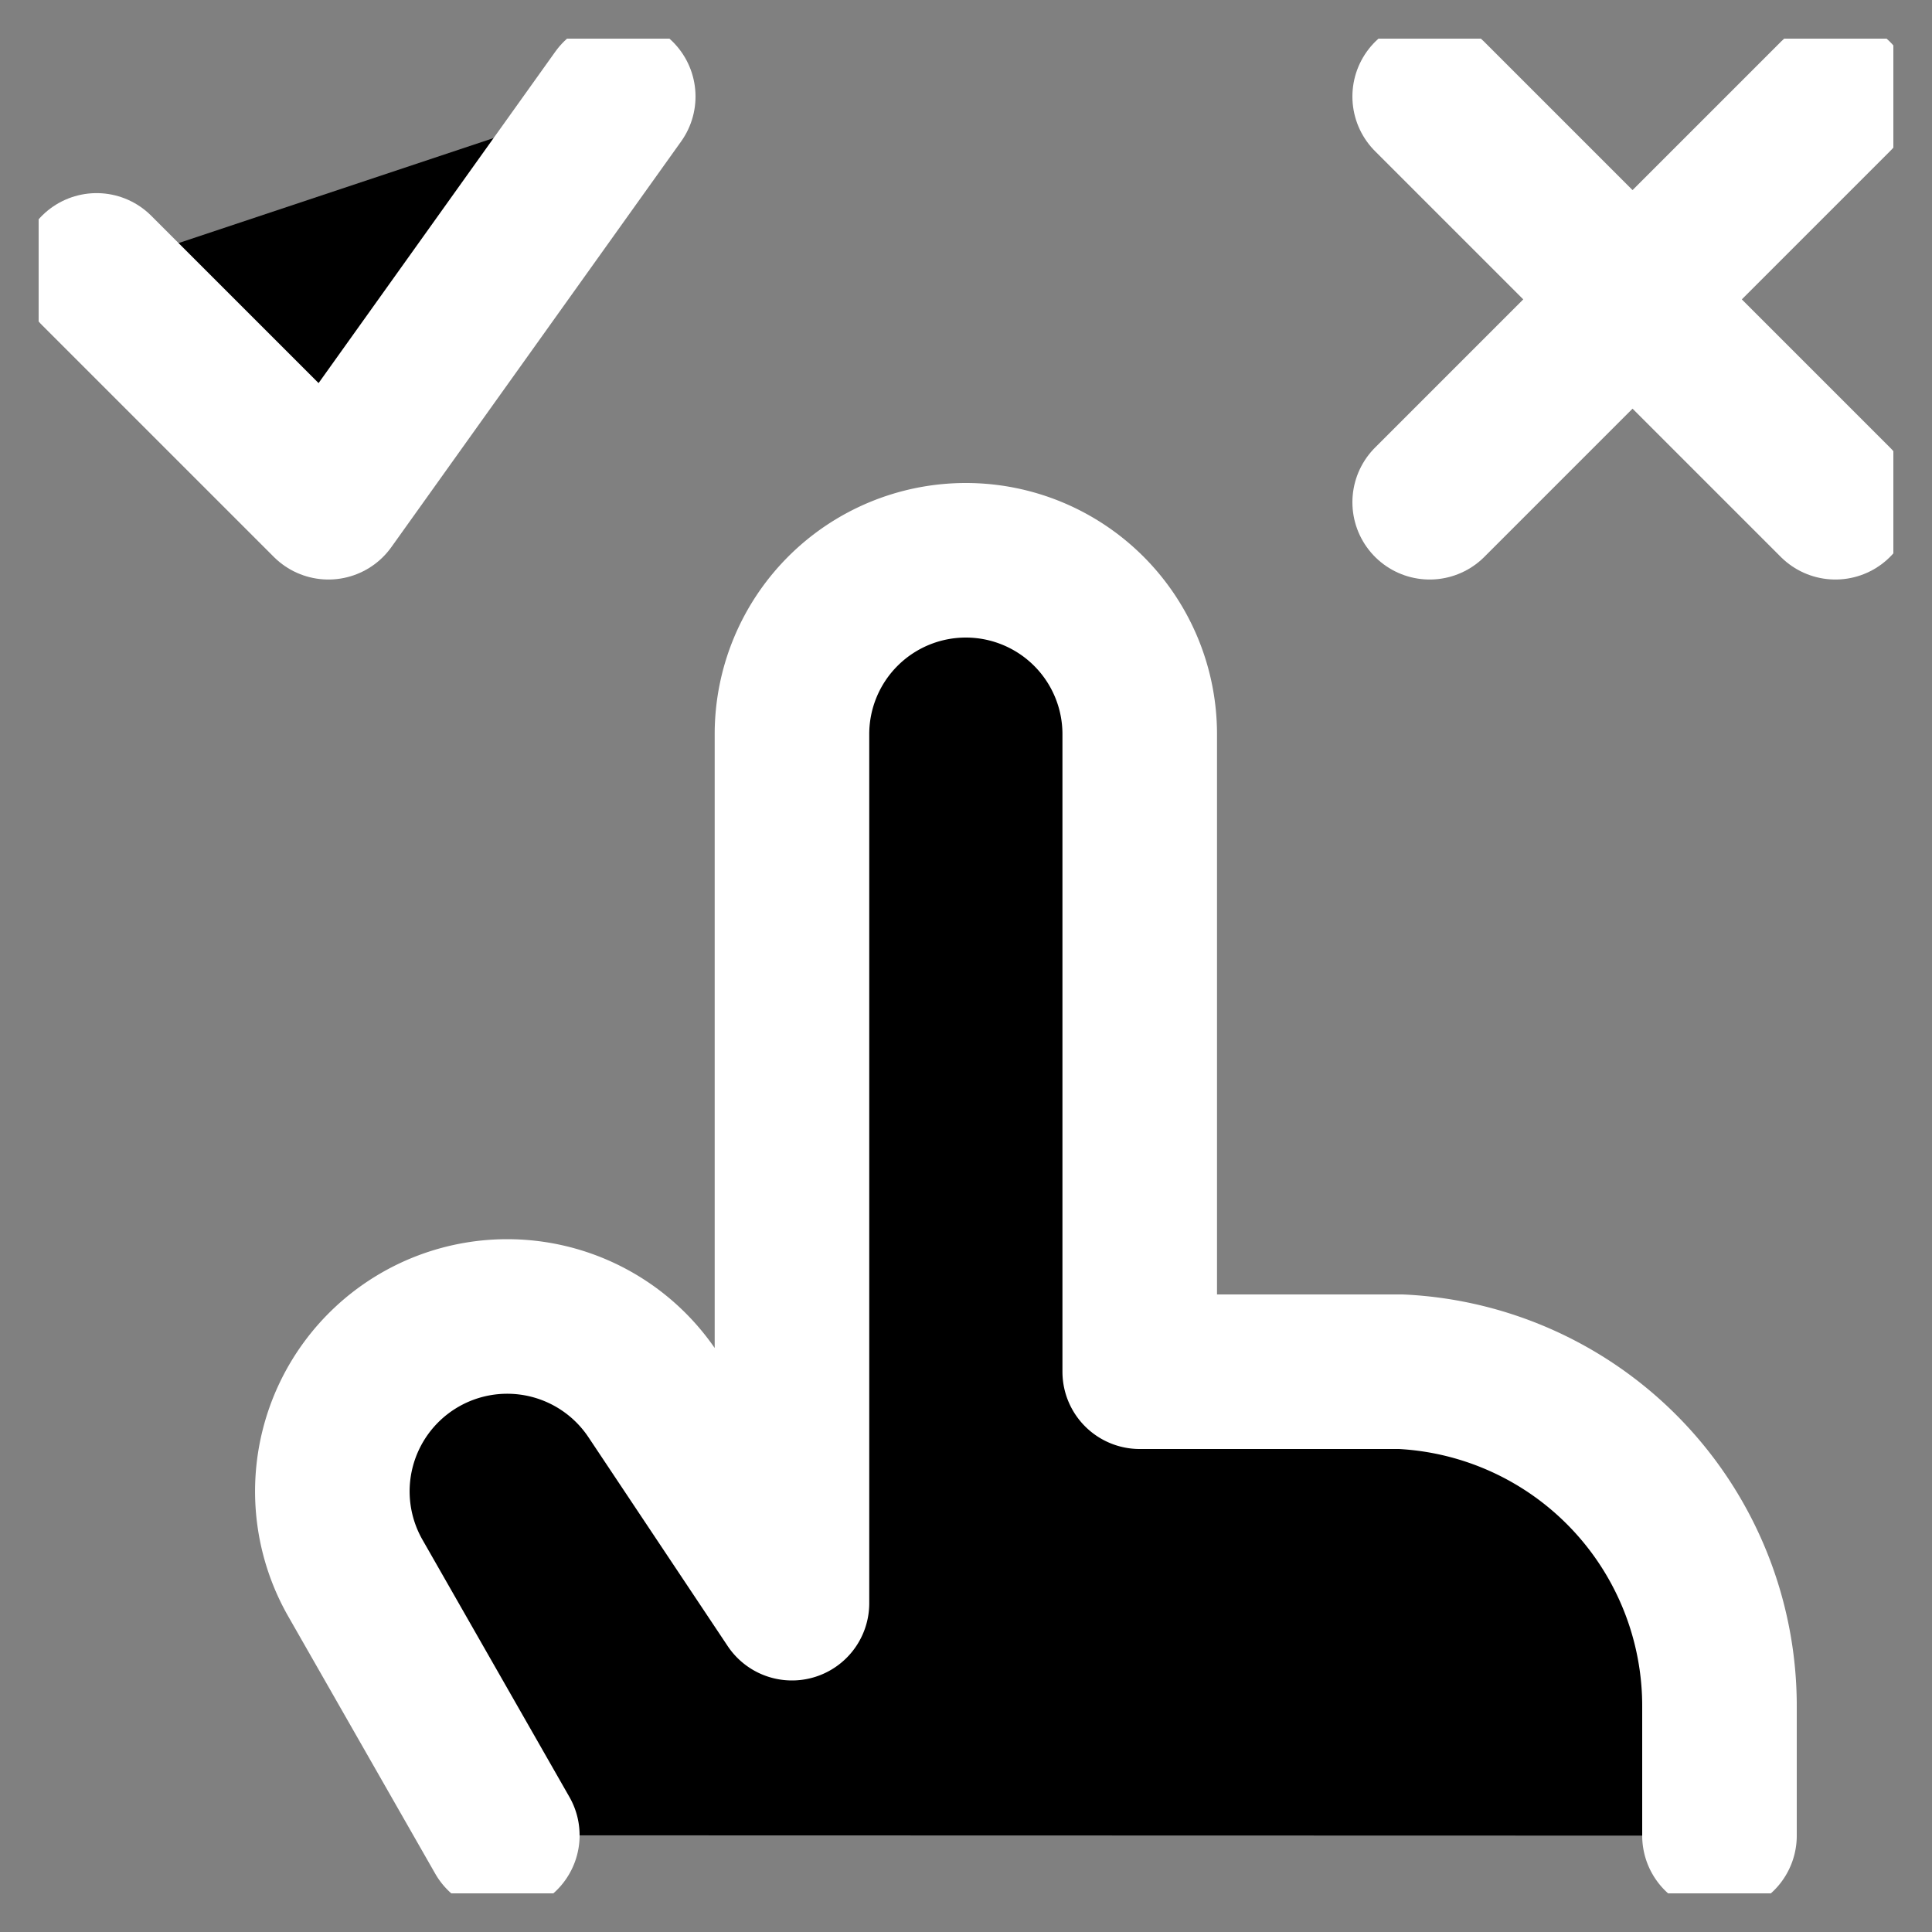 <svg viewBox="0 0 25 25" fill="currentColor" aria-hidden="true">
  <rect x="0" y="0" width="25" height="25" fill="#808080" stroke="none"/>
  <g stroke="#fff" stroke-linecap="round" stroke-linejoin="round" stroke-width="2" clip-path="url(#a)">
    <path d="m6.5 23.749-1.9-3.326a2.263 2.263 0 0 1 3.848-2.378l1.8 2.7V9.5a2.25 2.25 0 0 1 4.5 0v8.25h3.379a4.332 4.332 0 0 1 4.123 4.35v1.653"/>
    <path d="m18.5 1.249 5.25 5.25M18.5 6.499l5.25-5.25M8 1.249l-3.75 5.25-3-3"/>
  </g>
  <defs>
    <clipPath id="a">
      <path d="M0 0h24v24H0z" transform="translate(.5 .5)"/>
    </clipPath>
  </defs>
</svg>
